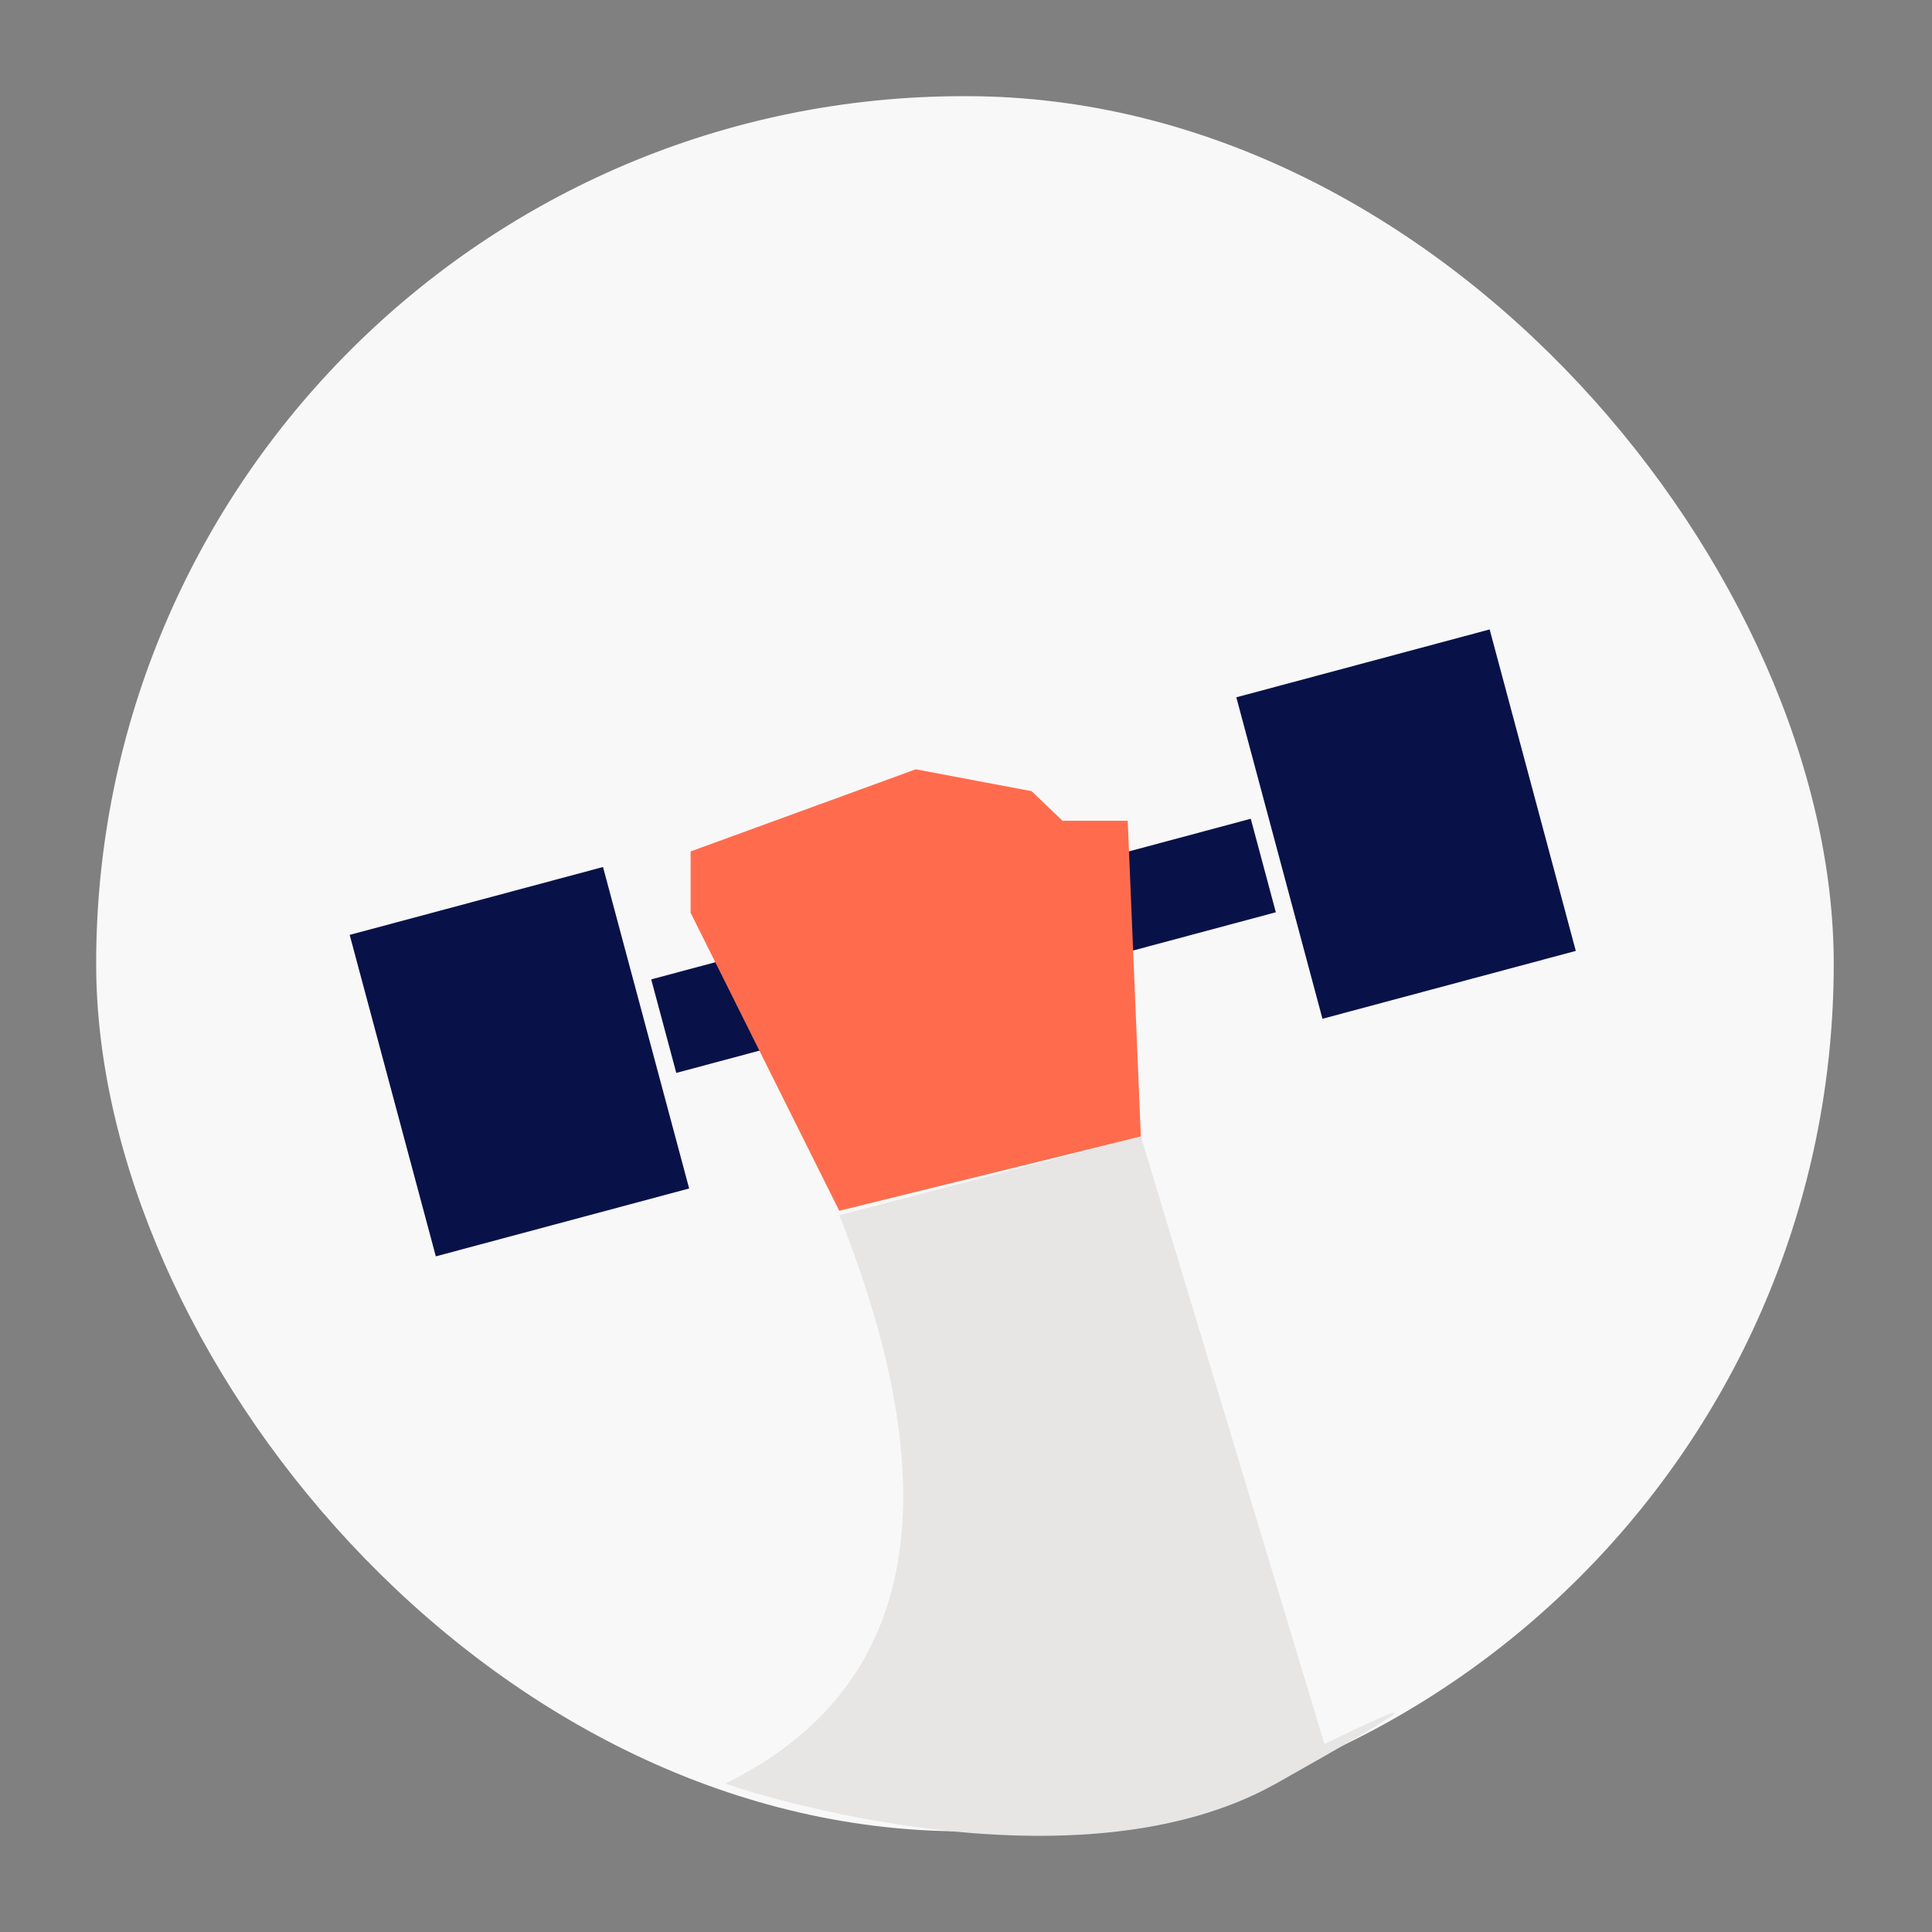 <?xml version="1.0" encoding="UTF-8"?>
<svg width="221px" height="221px" viewBox="0 0 221 221" version="1.1" xmlns="http://www.w3.org/2000/svg" xmlns:xlink="http://www.w3.org/1999/xlink">
    <rect x="0" y="0" width="221" height="221" fill="#808080" stroke="none"/>
    <!-- Generator: Sketch 48.1 (47250) - http://www.bohemiancoding.com/sketch -->
    <title>workshop_2</title>
    <desc>Created with Sketch.</desc>
    <defs></defs>
    <g id="Page-2" stroke="none" stroke-width="1" fill="none" fill-rule="evenodd">
        <g id="workshop_2">
            <rect id="Rectangle-29-Copy" fill="#F8F8F8" x="11" y="11" width="198.759" height="198.486" rx="99.243"></rect>
            <g id="Group-8" transform="translate(110.247, 108.306) rotate(-15) translate(-110.247, -108.306) translate(42.747, 88.806)" fill="#081248">
                <rect id="Rectangle-3" x="0" y="-1.36424205e-12" width="30" height="38.07"></rect>
                <rect id="Rectangle-3" x="32" y="13.845" width="71" height="11.076"></rect>
                <rect id="Rectangle-3-Copy" x="105" y="0" width="30" height="38.07"></rect>
            </g>
            <polygon id="Path-81" fill="#FF6C4D" points="79 104.412 96 138.5 130.5 130 129 93.886 121.544 93.886 118 90.5 104.75 88 79 97.395"></polygon>
            <path d="M96.005,139 C109.005,171.667 104.671,193.333 83.005,204 C82.505,204 122.005,217.5 146.005,204 C162.005,195 163.838,193.5 151.505,199.5 L130.505,130 L96.005,139 Z" id="Path-84" fill="#E8E5E5"></path>
        </g>
    </g>
</svg>